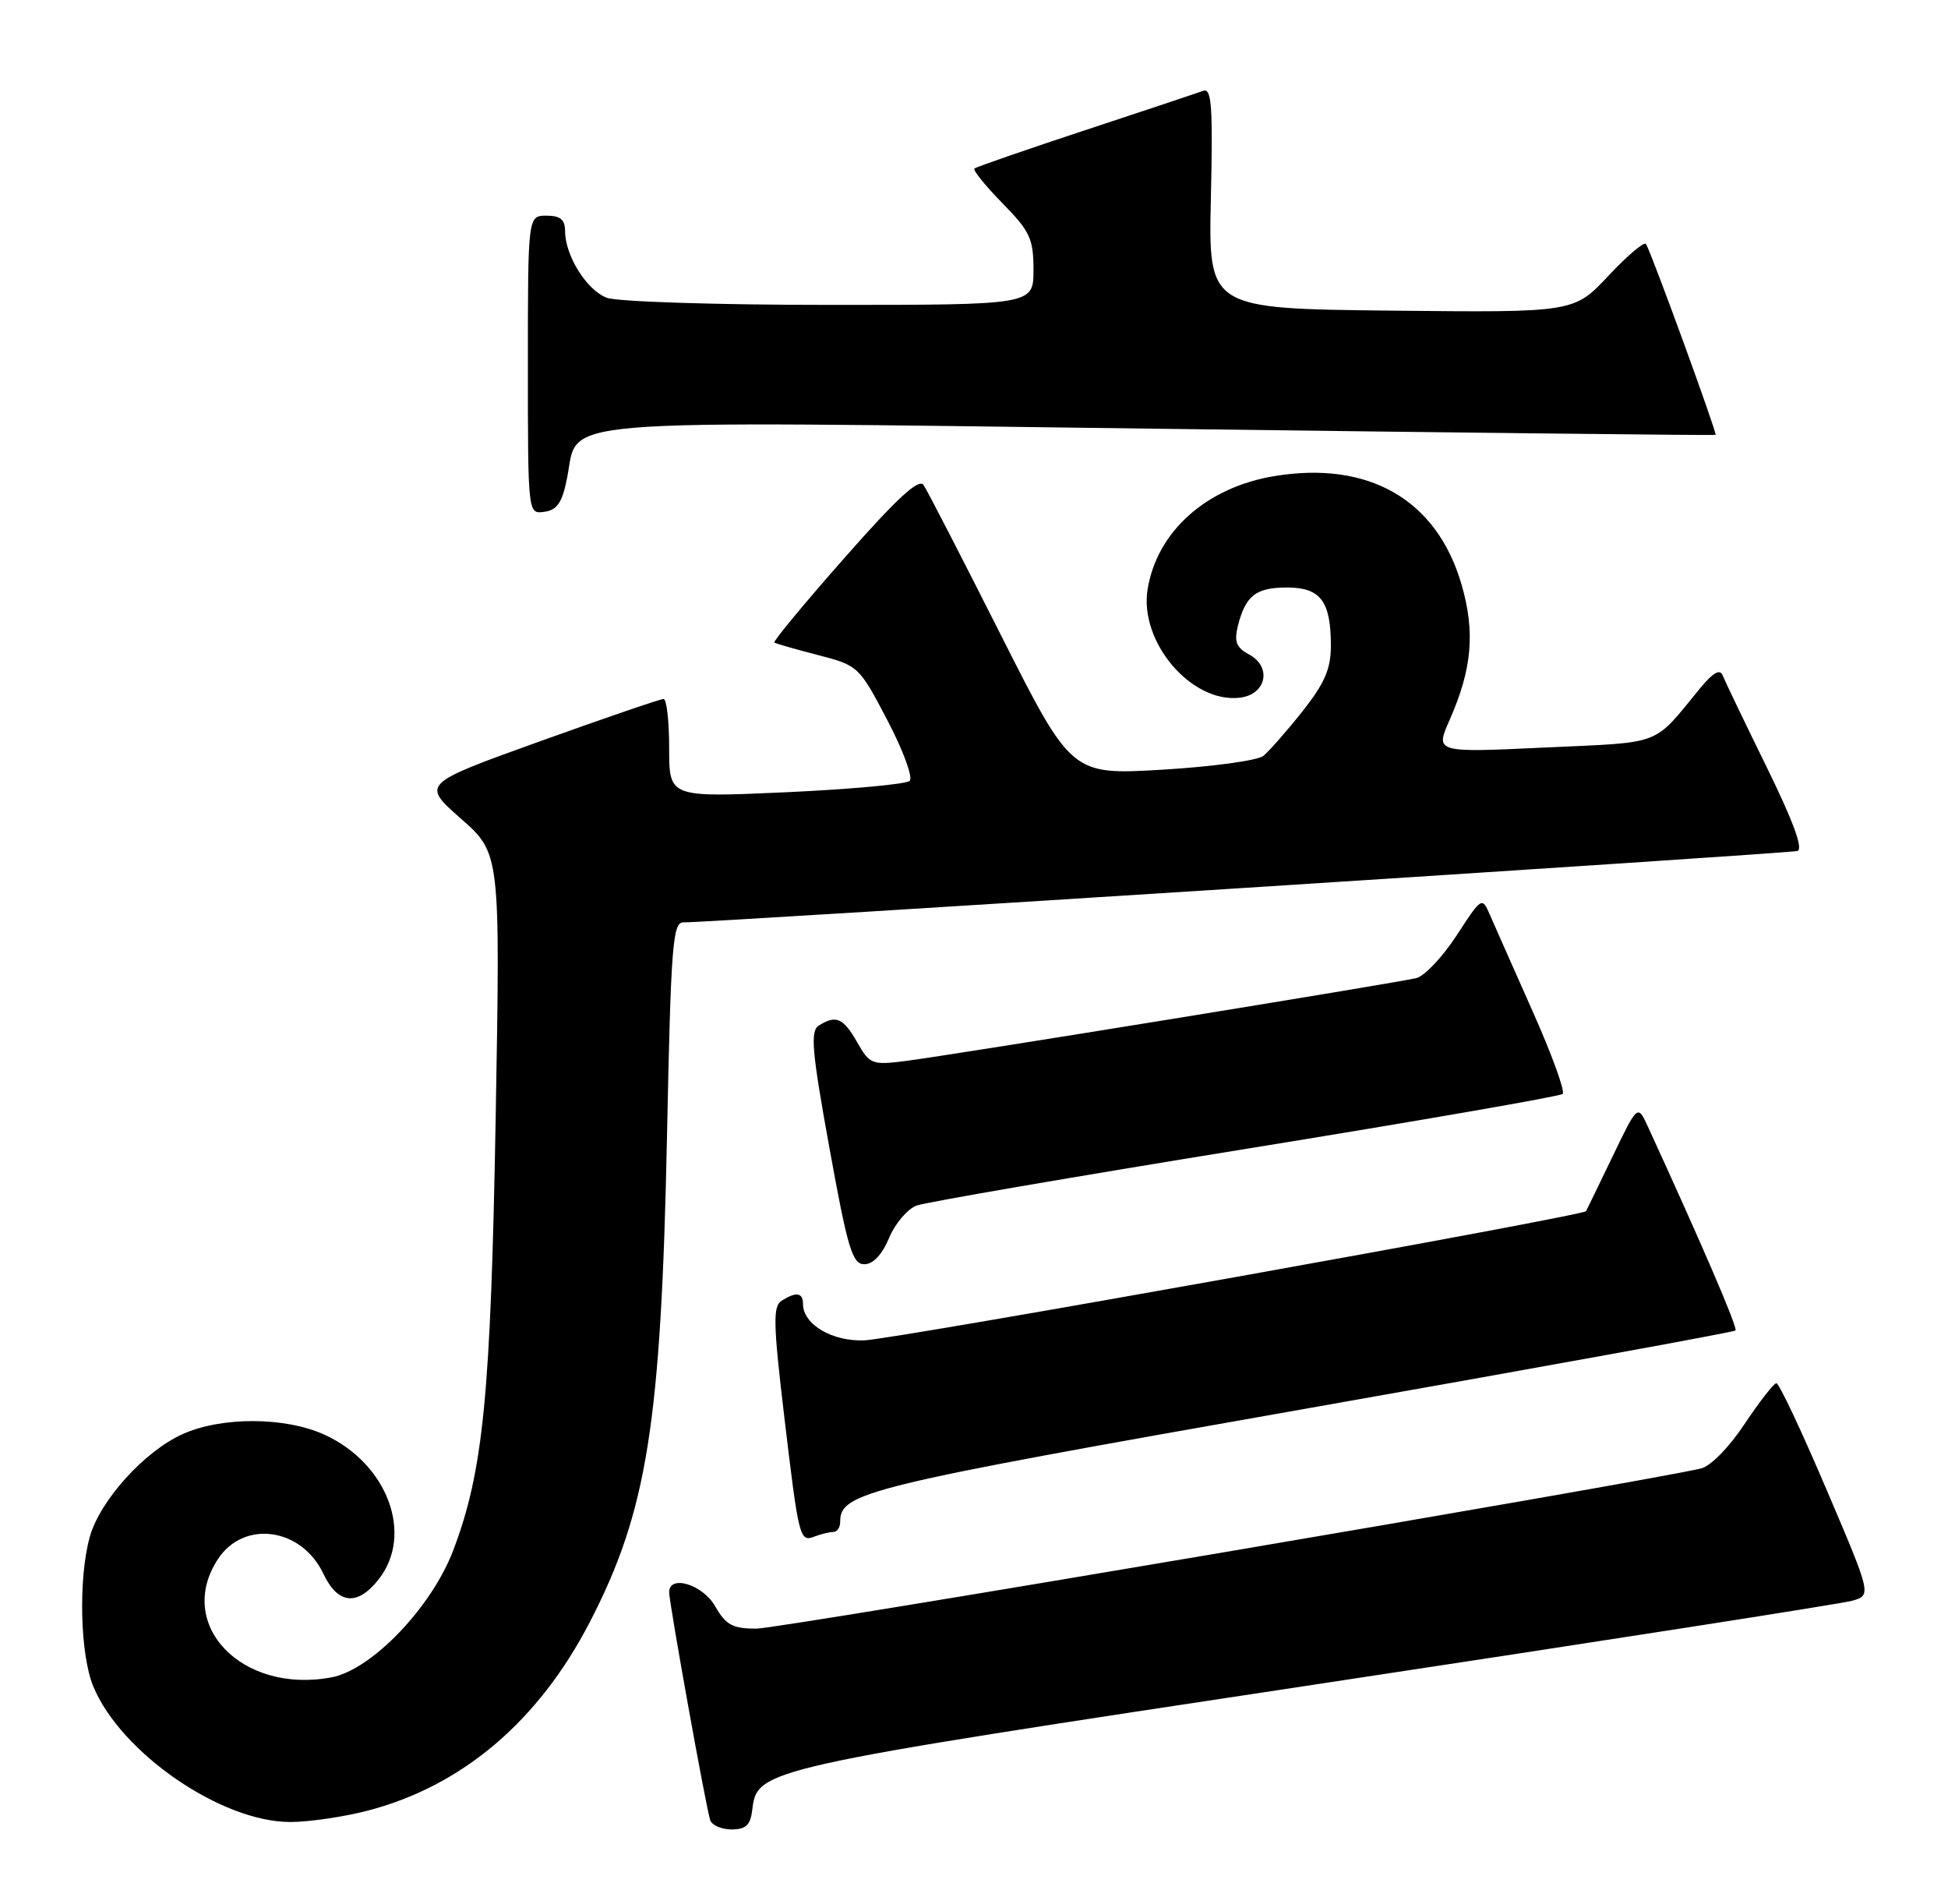<?xml version="1.0" encoding="UTF-8" standalone="no"?>
<!DOCTYPE svg PUBLIC "-//W3C//DTD SVG 1.1//EN" "http://www.w3.org/Graphics/SVG/1.1/DTD/svg11.dtd" >
<svg xmlns="http://www.w3.org/2000/svg" xmlns:xlink="http://www.w3.org/1999/xlink" version="1.1" viewBox="0 0 262 256">
 <g >
 <path fill="currentColor"
d=" M 101.18 243.35 C 101.84 237.87 102.20 237.79 176.50 226.57 C 215.00 220.75 247.67 215.66 249.11 215.25 C 251.72 214.50 251.72 214.50 245.64 200.25 C 242.30 192.41 239.28 186.00 238.92 186.00 C 238.57 186.00 236.65 188.47 234.64 191.48 C 232.55 194.64 230.05 197.18 228.75 197.47 C 219.98 199.48 104.78 219.00 101.74 219.00 C 98.53 219.00 97.63 218.51 96.20 216.01 C 94.53 213.06 90.00 211.68 90.00 214.11 C 90.00 215.54 94.96 243.10 95.52 244.75 C 95.75 245.44 97.05 246.00 98.40 246.00 C 100.32 246.00 100.94 245.41 101.18 243.35 Z  M 49.47 243.47 C 62.15 240.16 72.40 231.48 79.30 218.17 C 87.04 203.23 88.92 191.45 89.71 152.75 C 90.23 127.26 90.47 124.00 91.90 124.03 C 95.18 124.09 240.55 114.77 241.74 114.43 C 242.57 114.19 241.19 110.44 237.59 103.10 C 234.63 97.07 231.98 91.54 231.69 90.82 C 231.34 89.91 230.40 90.44 228.70 92.50 C 222.19 100.42 223.88 99.77 207.76 100.52 C 193.02 101.21 193.02 101.21 194.97 96.81 C 197.99 89.97 198.43 84.99 196.57 78.59 C 193.27 67.23 184.16 61.94 171.46 64.01 C 162.30 65.50 155.61 71.45 154.35 79.24 C 153.20 86.31 160.22 94.57 166.73 93.82 C 170.32 93.41 171.12 89.67 167.97 87.99 C 166.28 87.08 165.97 86.28 166.49 84.17 C 167.52 80.09 168.91 79.00 173.09 79.00 C 177.61 79.00 179.00 80.84 179.00 86.84 C 179.00 89.95 178.16 91.88 175.17 95.66 C 173.06 98.32 170.69 101.01 169.92 101.64 C 169.14 102.27 163.01 103.10 156.31 103.50 C 144.12 104.21 144.12 104.21 134.60 85.36 C 129.37 74.99 124.70 65.92 124.21 65.21 C 123.58 64.29 120.62 67.02 113.57 75.03 C 108.19 81.13 103.95 86.25 104.15 86.40 C 104.34 86.54 106.97 87.30 110.00 88.08 C 115.43 89.48 115.55 89.59 119.35 96.85 C 121.47 100.89 122.82 104.56 122.35 105.00 C 121.88 105.45 114.41 106.13 105.75 106.53 C 90.00 107.24 90.00 107.24 90.00 100.62 C 90.00 96.98 89.66 93.99 89.25 93.99 C 88.84 93.98 81.34 96.55 72.60 99.69 C 56.69 105.41 56.69 105.41 61.99 110.08 C 67.29 114.75 67.29 114.75 66.67 150.13 C 66.01 187.60 65.01 197.80 60.96 208.47 C 58.05 216.13 49.99 224.54 44.58 225.55 C 32.51 227.82 23.53 218.46 29.31 209.65 C 32.78 204.35 40.54 205.41 43.48 211.59 C 45.44 215.74 48.06 216.01 50.93 212.37 C 55.69 206.31 52.10 196.77 43.62 192.91 C 38.31 190.50 29.74 190.48 24.50 192.87 C 19.36 195.21 13.43 201.80 12.07 206.68 C 10.52 212.26 10.77 222.50 12.55 226.78 C 16.27 235.72 29.76 245.00 39.04 245.00 C 41.54 245.00 46.23 244.31 49.47 243.47 Z  M 112.08 206.00 C 112.59 206.00 113.00 205.39 113.00 204.65 C 113.00 200.68 116.22 199.89 174.97 189.54 C 206.90 183.91 233.20 179.13 233.42 178.91 C 233.75 178.57 228.94 167.40 221.64 151.50 C 220.26 148.50 220.26 148.50 216.89 155.50 C 215.04 159.35 213.43 162.66 213.32 162.86 C 212.96 163.49 120.68 180.01 116.32 180.23 C 111.98 180.44 108.00 178.10 108.00 175.35 C 108.00 173.80 107.09 173.66 105.12 174.91 C 103.95 175.65 104.00 177.98 105.44 190.14 C 107.45 207.03 107.54 207.39 109.59 206.60 C 110.46 206.27 111.58 206.00 112.08 206.00 Z  M 119.58 166.46 C 120.39 164.52 122.06 162.56 123.28 162.11 C 124.50 161.66 144.40 158.24 167.50 154.50 C 190.60 150.76 209.80 147.43 210.17 147.10 C 210.53 146.77 208.72 141.78 206.14 136.00 C 203.57 130.22 200.98 124.38 200.39 123.02 C 199.33 120.57 199.28 120.60 195.91 125.79 C 194.03 128.67 191.60 131.25 190.50 131.52 C 187.93 132.16 128.00 141.88 121.78 142.67 C 117.28 143.24 116.98 143.12 115.28 140.14 C 113.42 136.87 112.43 136.44 110.12 137.91 C 108.96 138.64 109.19 141.33 111.56 154.39 C 114.01 167.91 114.64 170.00 116.25 170.00 C 117.43 170.00 118.64 168.71 119.58 166.46 Z  M 76.28 64.23 C 77.88 56.14 72.47 56.58 156.30 57.66 C 197.11 58.19 230.61 58.56 230.74 58.48 C 230.99 58.34 222.13 34.03 221.38 32.81 C 221.15 32.44 218.88 34.36 216.33 37.08 C 211.69 42.03 211.69 42.03 187.10 41.77 C 162.52 41.50 162.52 41.50 162.86 26.60 C 163.14 14.41 162.96 11.80 161.85 12.21 C 161.11 12.48 153.97 14.86 146.00 17.49 C 138.03 20.12 131.30 22.45 131.06 22.66 C 130.82 22.87 132.51 24.96 134.81 27.31 C 138.53 31.10 139.00 32.10 139.00 36.29 C 139.00 41.00 139.00 41.00 111.57 41.00 C 96.48 41.00 83.00 40.57 81.61 40.04 C 78.90 39.01 76.00 34.37 76.00 31.05 C 76.00 29.53 75.35 29.00 73.50 29.00 C 71.00 29.00 71.00 29.00 71.00 49.07 C 71.00 69.14 71.00 69.14 73.22 68.82 C 74.96 68.57 75.63 67.56 76.28 64.23 Z "/>
</g>
</svg>